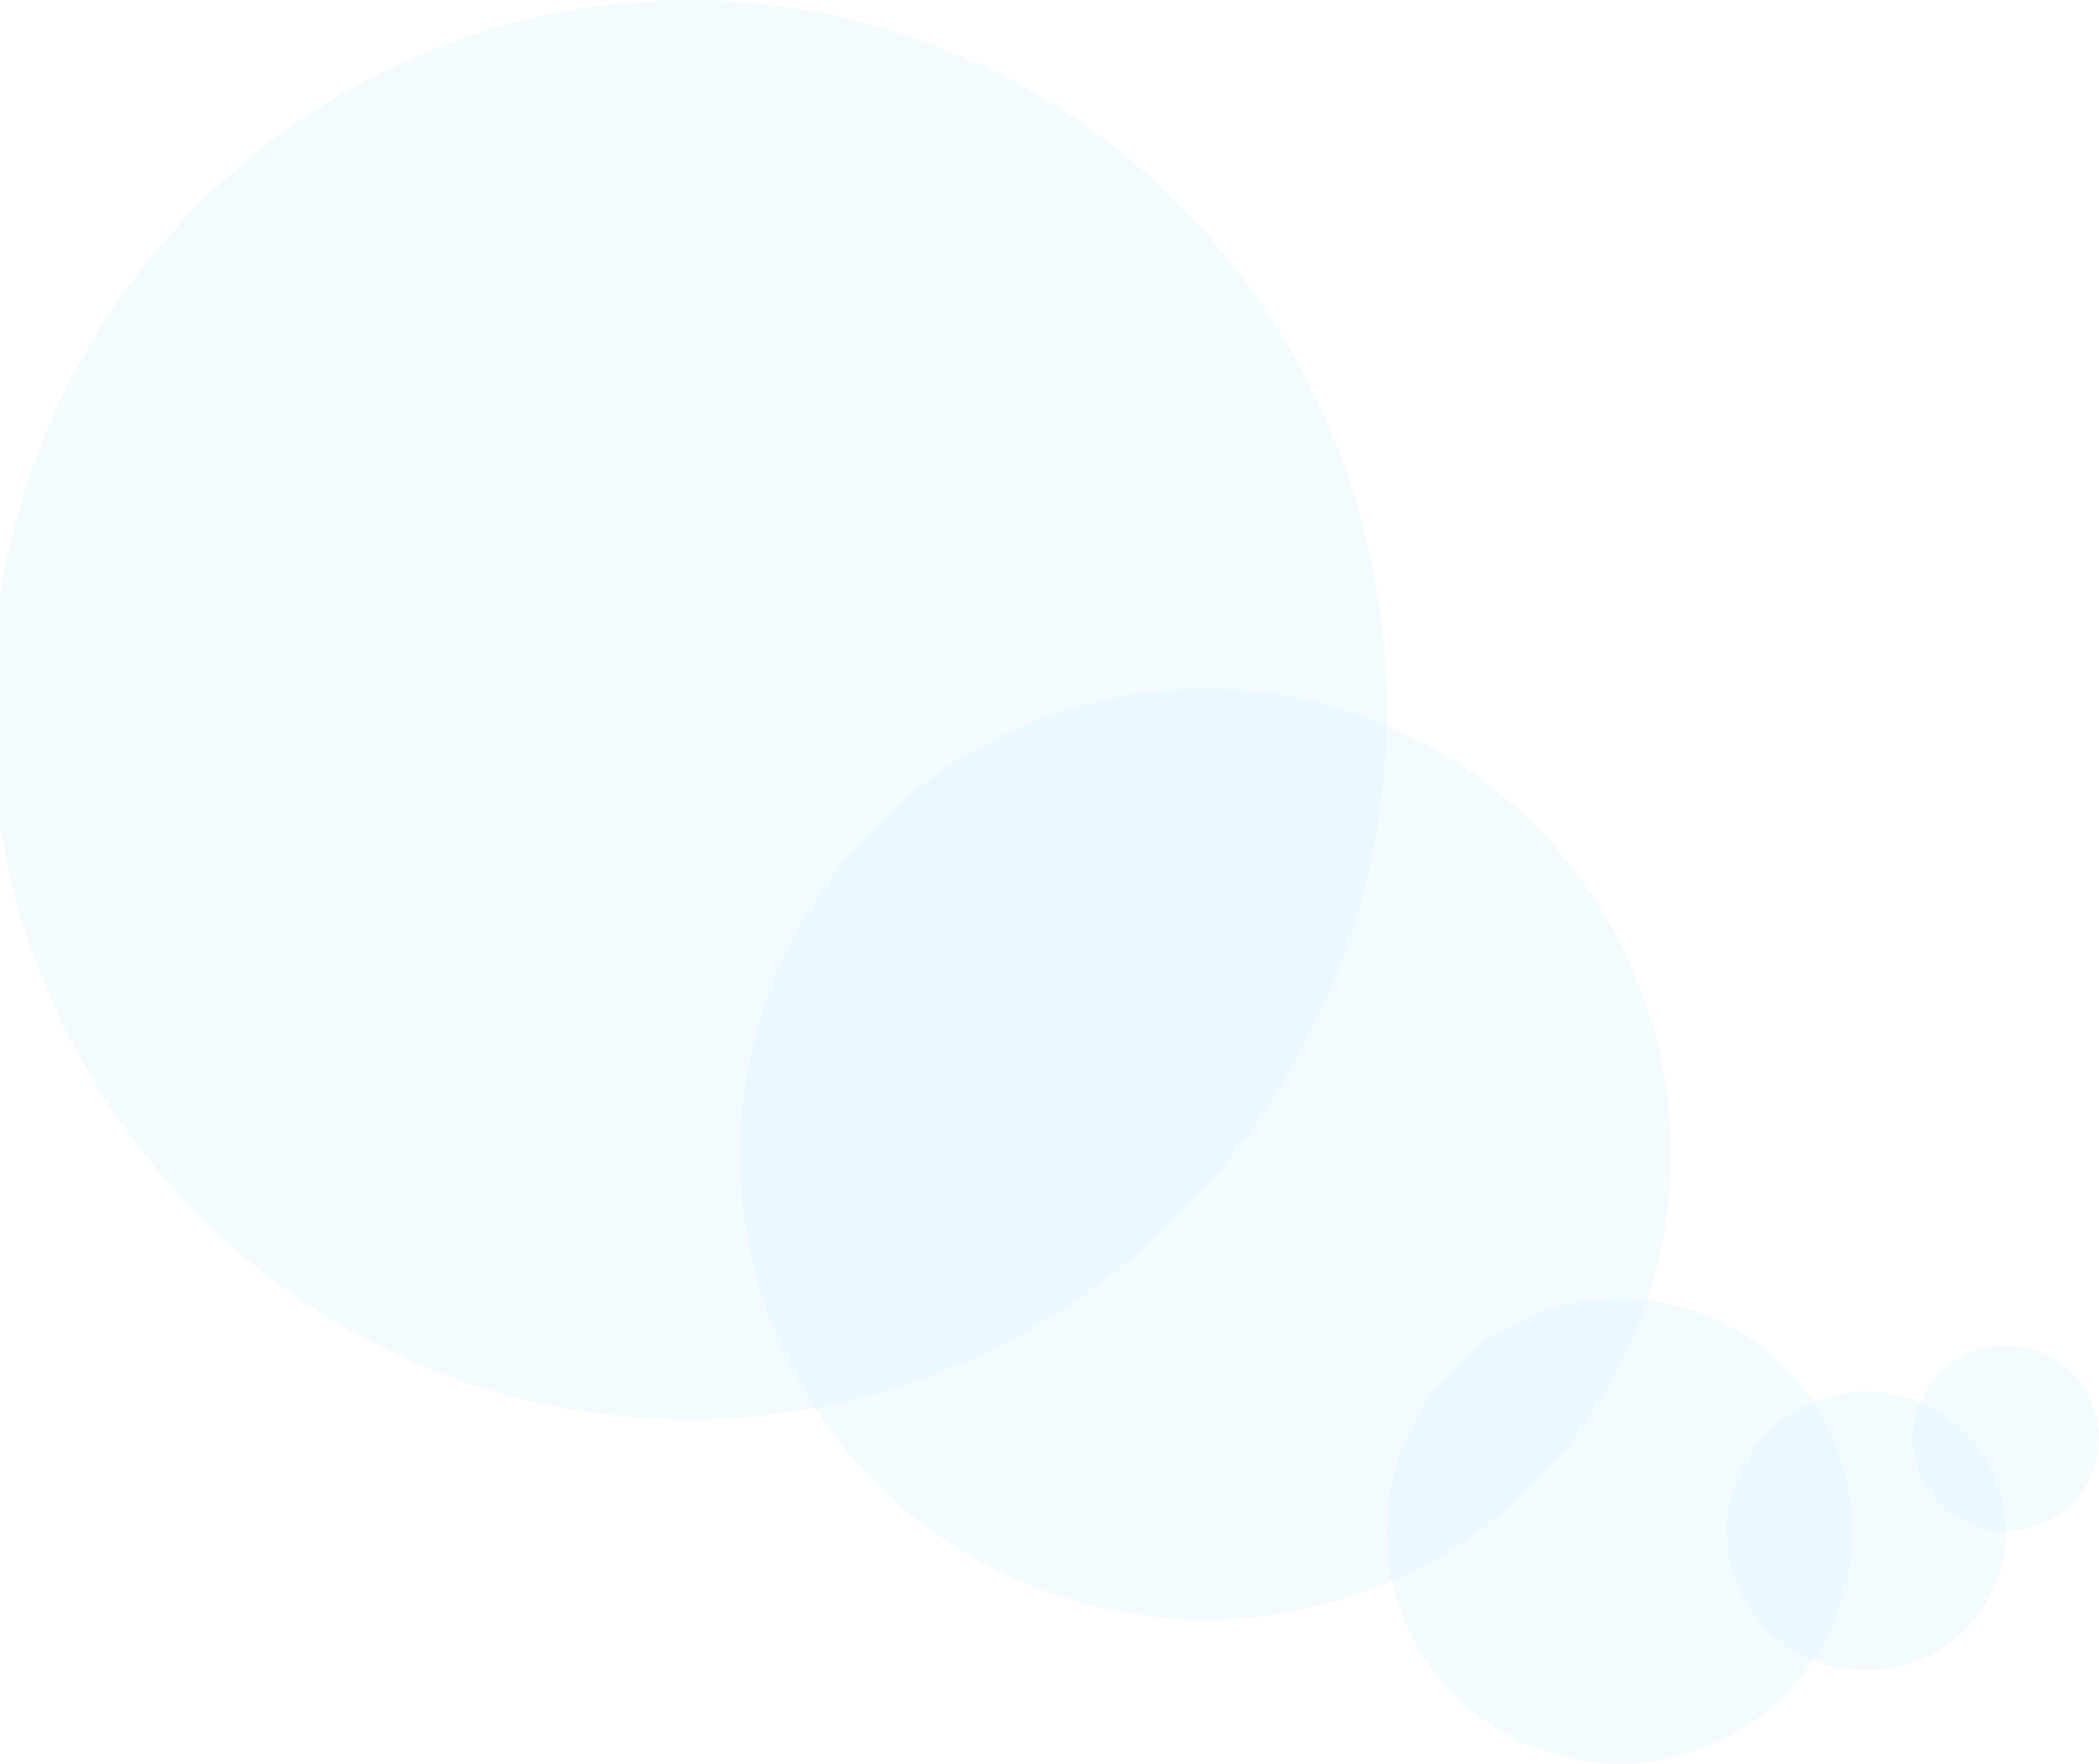 <svg width="451" height="379" viewBox="0 0 451 379" fill="none" xmlns="http://www.w3.org/2000/svg">
<path d="M398 329C398 356.614 375.614 379 348 379C320.386 379 298 356.614 298 329C298 301.386 320.386 279 348 279C375.614 279 398 301.386 398 329Z" fill="#C7EDFF" fill-opacity="0.18"/>
<path d="M431 329C431 345.569 417.569 359 401 359C384.431 359 371 345.569 371 329C371 312.431 384.431 299 401 299C417.569 299 431 312.431 431 329Z" fill="#C7EDFF" fill-opacity="0.18"/>
<path d="M451 309C451 320.046 442.046 329 431 329C419.954 329 411 320.046 411 309C411 297.954 419.954 289 431 289C442.046 289 451 297.954 451 309Z" fill="#C7EDFF" fill-opacity="0.18"/>
<path d="M359 248C359 303.228 314.228 348 259 348C203.772 348 159 303.228 159 248C159 192.772 203.772 148 259 148C314.228 148 359 192.772 359 248Z" fill="#C7EDFF" fill-opacity="0.18"/>
<path d="M298 152.5C298 236.723 230.843 305 148 305C65.157 305 -2 236.723 -2 152.5C-2 68.277 65.157 0 148 0C230.843 0 298 68.277 298 152.5Z" fill="#C7EDFF" fill-opacity="0.18"/>
</svg>
